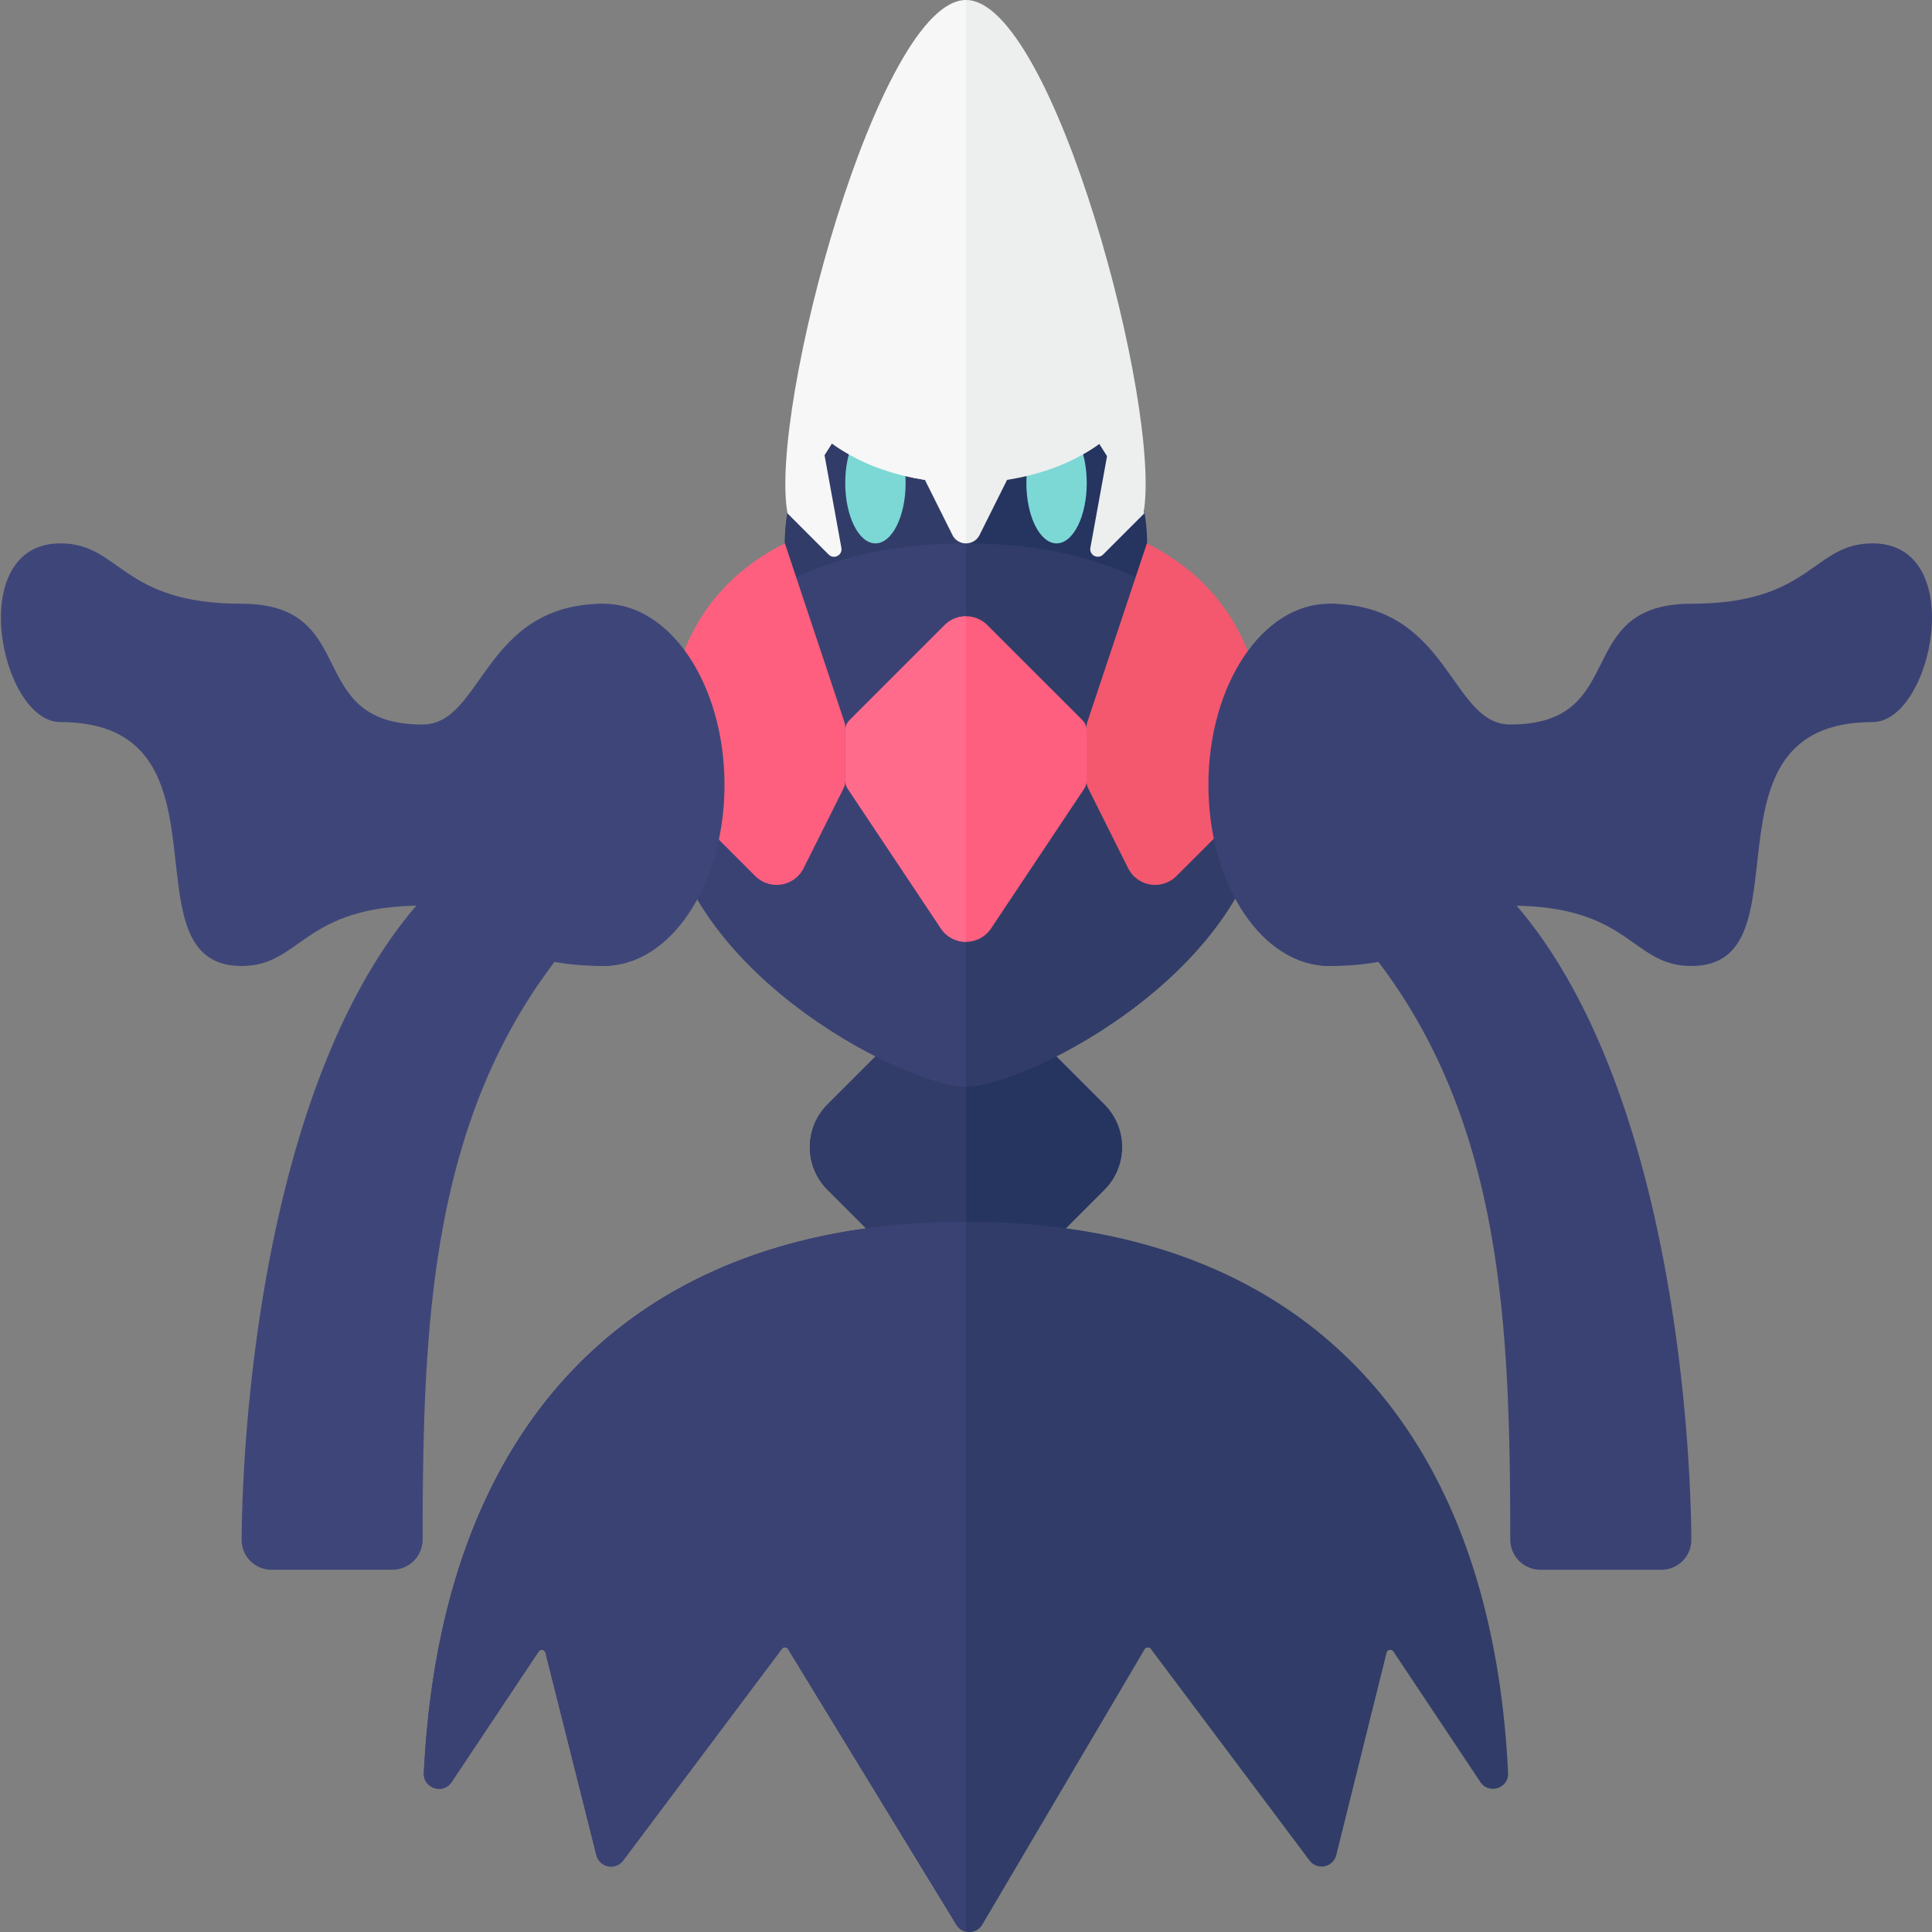 <svg xmlns="http://www.w3.org/2000/svg" width="32" height="32"><rect width="100%" height="100%" fill="#808080" stroke="none"/><path fill="#263460" d="M15.293 16.707l-1.586 1.586a.999.999 0 000 1.414l1.586 1.586a.999.999 0 001.414 0l1.586-1.586a.999.999 0 000-1.414l-1.586-1.586a1 1 0 00-1.414 0z"/><path fill="#313D68" d="M15.293 16.707l-1.586 1.586a.999.999 0 000 1.414l1.586 1.586a.997.997 0 00.707.293v-5.172a.997.997 0 00-.707.293z"/><circle fill="#263460" cx="16" cy="9" r="3"/><path fill="#313D68" d="M16 12a3 3 0 110-6v6z"/><ellipse fill="#7CD8D5" cx="14.5" cy="8" rx=".5" ry="1"/><ellipse fill="#7CD8D5" cx="17.5" cy="8" rx=".5" ry="1"/><path fill="#EDEEEE" d="M16 8c.981 0 1.853-.314 2.4-.8C17.853 6.471 16.981 6 16 6s-1.853.471-2.4 1.2c.547.486 1.419.8 2.4.8z"/><path fill="#F7F7F7" d="M16 6c-.981 0-1.853.471-2.4 1.2.547.486 1.419.8 2.4.8V6z"/><path fill="#3A4274" d="M16 18c-1 0-5-2-5-5 0-2.209 1.686-4 5-4v9z"/><path fill="#FF5F7E" d="M13 9l.987 2.962a.234.234 0 01.013.079v.9a.256.256 0 01-.026.112l-.664 1.327a.5.5 0 01-.801.13L11 13c0-1 0-3 2-4z"/><path fill="#313D68" d="M16 18c1 0 5-2 5-5 0-2.209-1.686-4-5-4v9z"/><path fill="#F7F7F7" d="M13.044 8.504l.681.681c.087.087.233.01.211-.111l-.343-1.886c-.28.38-.473.829-.549 1.316z"/><path fill="#F7F7F7" d="M13.044 8.504C12.727 6.774 14.558 0 16 0v7.007L14 7l-.956 1.504z"/><path fill="#F3586F" d="M18.996 9l-.987 2.962a.262.262 0 00-.013.079v.9c0 .039.009.077.026.112l.663 1.327a.5.5 0 00.801.13l1.51-1.51c0-1 0-3-2-4z"/><path fill="#EDEEEE" d="M18.952 8.504l-.681.681a.125.125 0 01-.211-.111l.343-1.886c.28.38.473.829.549 1.316z"/><path fill="#EDEEEE" d="M18.939 8.504C19.256 6.774 17.442 0 16 0v7.007L17.983 7l.956 1.504z"/><path fill="#F7F7F7" d="M15 7.309l.776 1.553A.247.247 0 0016 9V7.309h-1z"/><path fill="#EDEEEE" d="M16 7.309V9a.247.247 0 00.224-.138L17 7.309h-1z"/><path fill="#FF5F7E" d="M16.354 10.354a.5.5 0 00-.707 0l-1.573 1.573a.246.246 0 00-.074.177v.821c0 .049.015.098.042.139l1.542 2.313a.5.5 0 00.832 0l1.542-2.313a.258.258 0 00.042-.14v-.821a.25.25 0 00-.073-.177l-1.573-1.572z"/><path fill="#FF6B8B" d="M15.646 10.354l-1.573 1.573a.249.249 0 00-.073.177v.821c0 .049.015.098.042.139l1.542 2.313A.497.497 0 0016 15.6v-5.391a.489.489 0 00-.354.145z"/><path fill="#313D68" d="M24.52 29.517c.14.21.471.103.459-.15-.294-6.053-3.697-9.131-8.973-9.131-5.276 0-8.691 3.078-8.986 9.131-.012.252.319.36.459.15l1.442-2.163a.063.063 0 01.113.019l.844 3.355a.25.25 0 00.442.089l2.63-3.507a.062.062 0 01.103.005l2.788 4.566a.25.25 0 00.429-.003l2.688-4.56a.063.063 0 01.104-.006l2.628 3.504a.25.25 0 00.443-.09l.833-3.352a.063.063 0 01.113-.02l1.441 2.163z"/><path fill="#3A4274" d="M7.021 29.367c-.012.252.319.36.459.15l1.442-2.163a.063.063 0 01.113.019l.844 3.355a.25.25 0 00.442.089l2.63-3.507a.062.062 0 01.103.005l2.788 4.566a.247.247 0 00.158.113V20.236c-5.272.002-8.685 3.08-8.979 9.131z"/><ellipse fill="#3E4679" cx="10" cy="13" rx="2" ry="3"/><g fill="#3E4679"><path d="M10 10c-2 0-2 2-3 2-2 0-1-2-3-2S2 9 1 9c-1.598 0-.994 2.96 0 2.96 3 0 1 4.04 3 4.04 1 0 1-1 3-1 1 0 1 1 3 1s0-6 0-6z"/><path d="M8 14s1.702.599 2 1c-2.875 2.875-2.995 6.669-3 10.501a.5.5 0 01-.499.499H4.502a.494.494 0 01-.5-.497C4.02 23.034 4.564 16.333 8 14z"/></g><g fill="#3A4274"><ellipse cx="22.015" cy="13" rx="2" ry="3"/><path d="M22.015 10c2 0 2 2 3 2 2 0 1-2 3-2s2-1 3-1c1.598 0 .994 2.96 0 2.96-3 0-1 4.04-3 4.04-1 0-1-1-3-1-1 0-1 1-3 1s0-6 0-6z"/><path d="M24.015 14s-1.702.599-2 1c2.875 2.875 2.995 6.669 3 10.501a.5.5 0 00.499.499h1.999a.495.495 0 00.501-.497c-.019-2.469-.563-9.17-3.999-11.503z"/></g></svg>